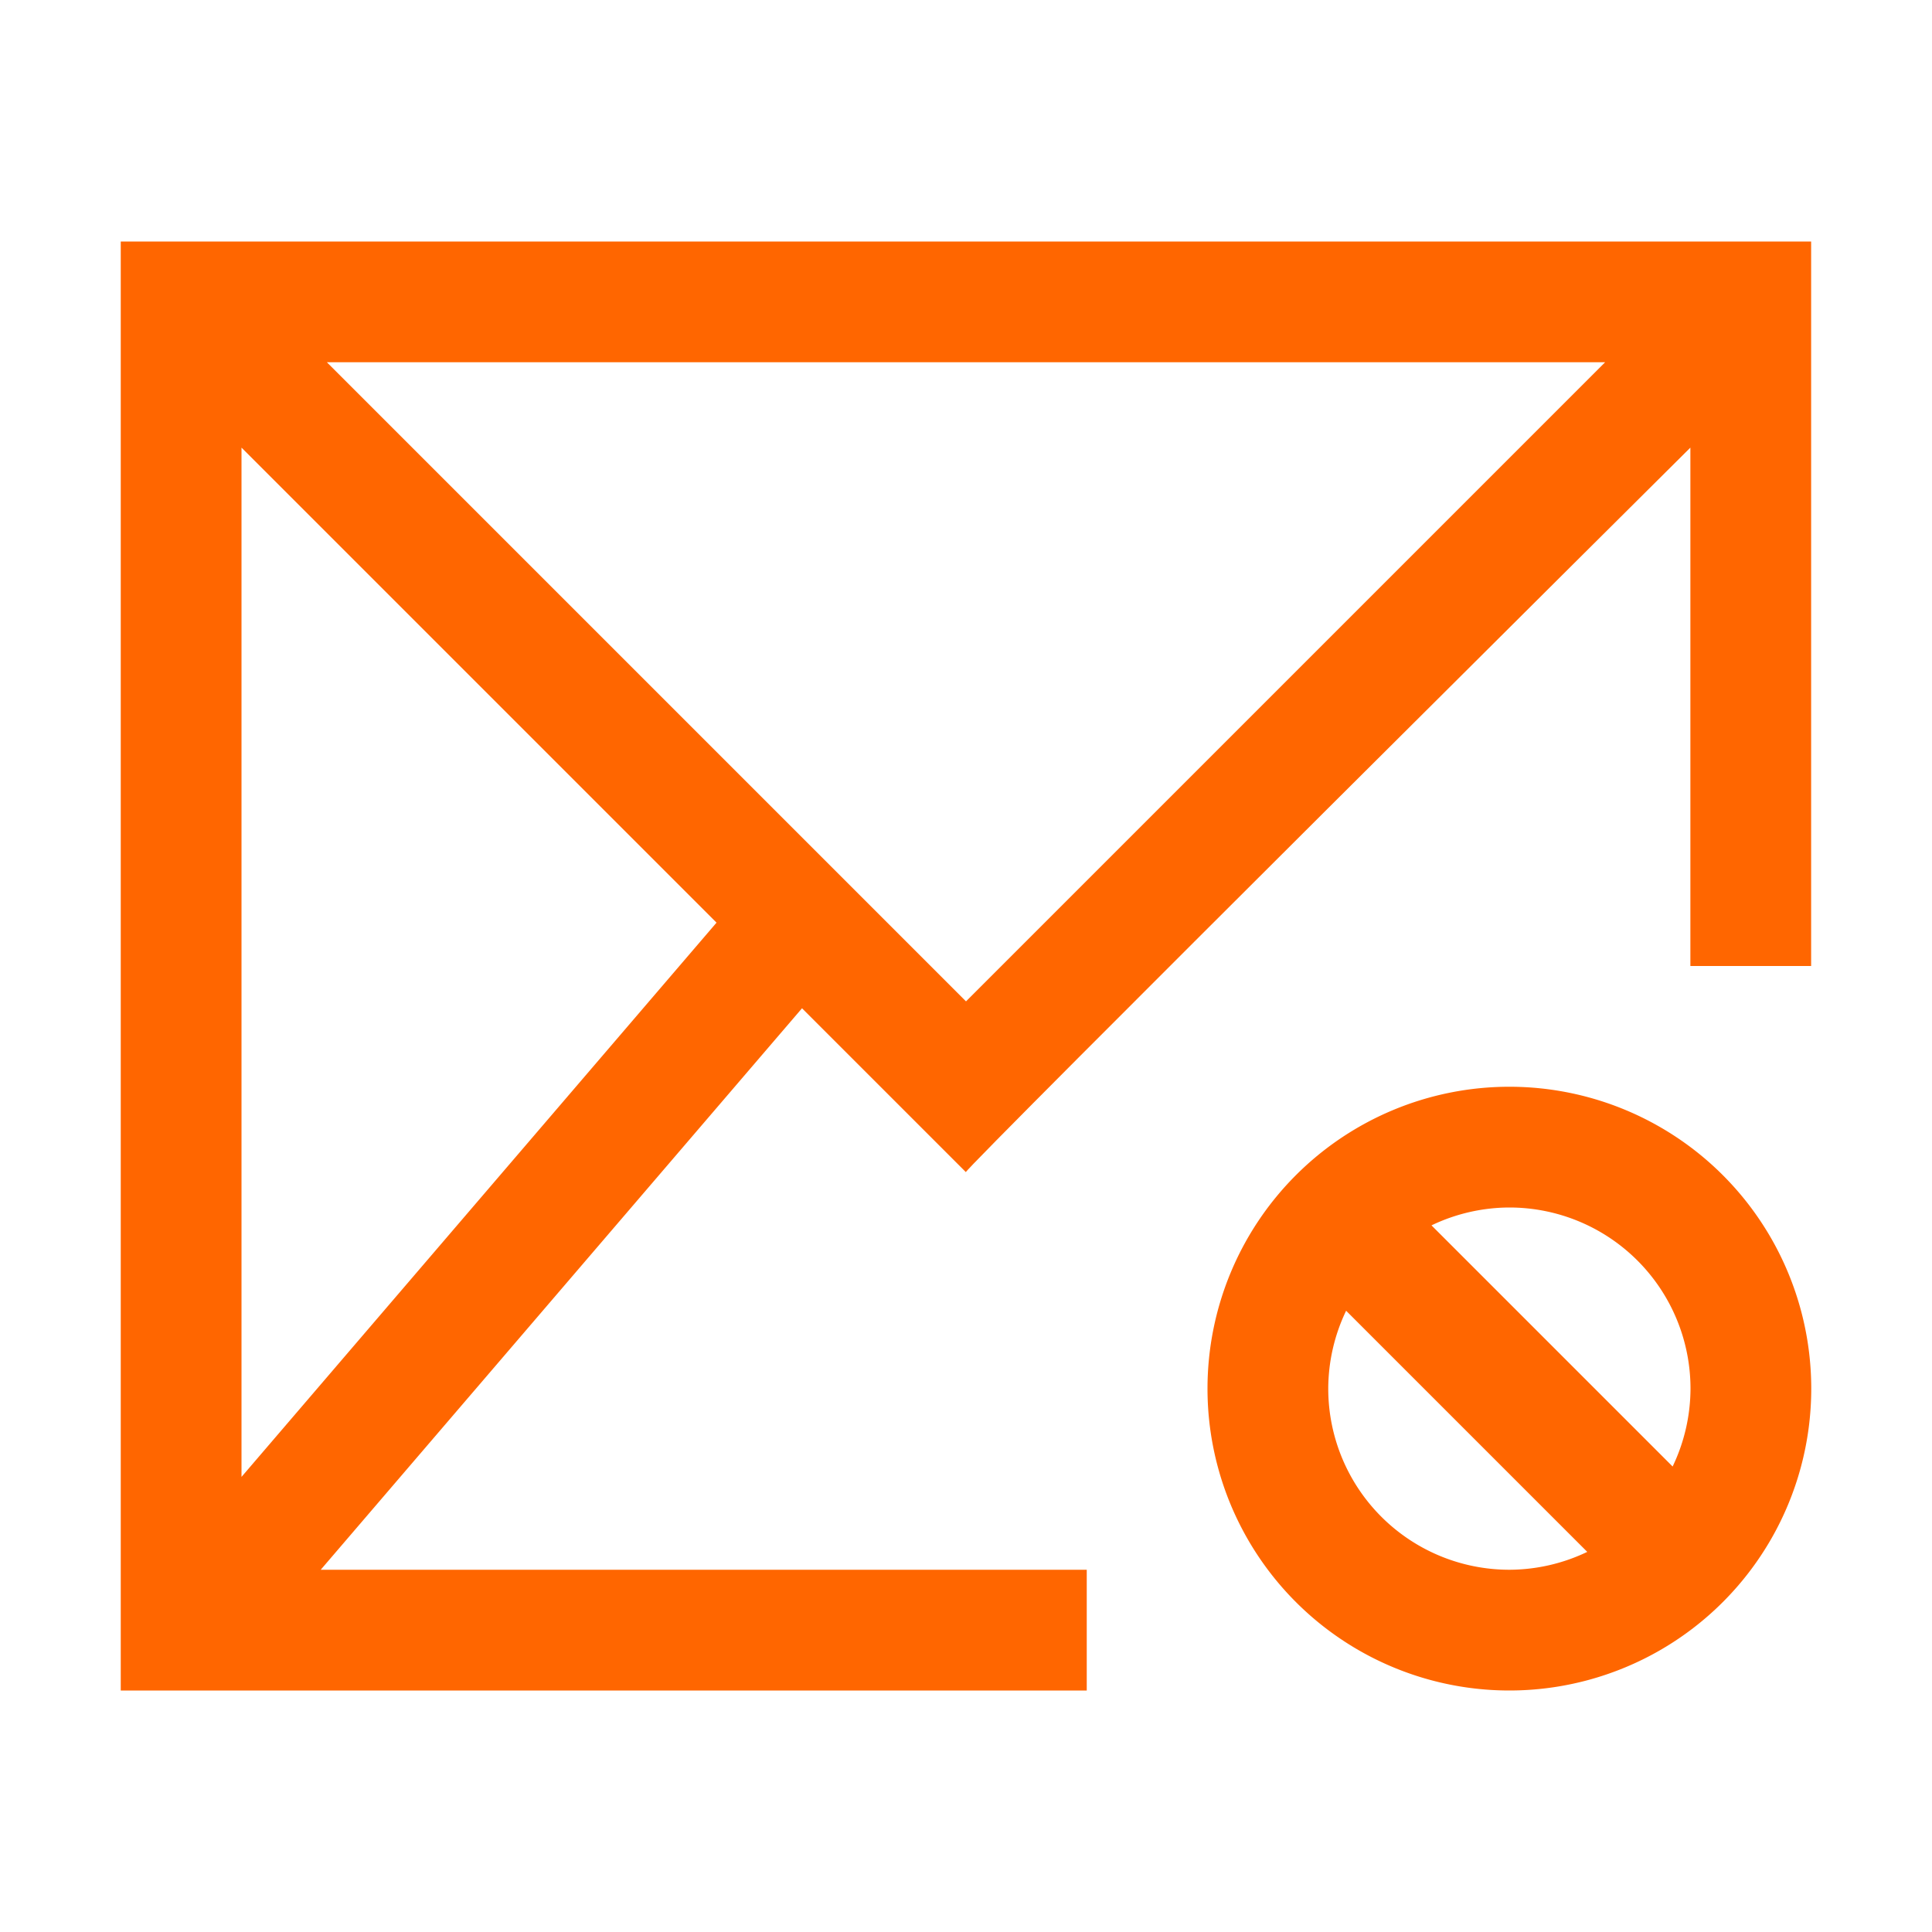 <svg viewBox="0 0 16 16" xmlns="http://www.w3.org/2000/svg">
    <defs>
        <style id="current-color-scheme" type="text/css">.ColorScheme-Text {
        color:#232629;
      }
      .ColorScheme-NegativeText {
        color:#da4453;
      }</style>
    </defs>
    <path class="ColorScheme-Text" d="m1 2v12h8v-1h-6.344l3.986-4.65 1.357 1.357c-.013-.024 6-6 6-6v4.293h1v-6zm1.707 1h10.586l-5.293 5.293zm-.707.707l3.934 3.934-3.934 4.59z" fill="#ff6600"/>
    <path class="ColorScheme-NegativeText" d="M 15,11.5 A 2.5,2.5 0 0 0 12.5,9 2.5,2.5 0 0 0 10,11.5 2.5,2.5 0 0 0 12.5,14 2.5,2.5 0 0 0 15,11.5 m -1,0 a 1.5,1.5 0 0 1 -0.148,0.645 L 11.855,10.148 A 1.5,1.5 0 0 1 12.5,10 1.5,1.5 0 0 1 14,11.5 m -0.855,1.352 A 1.5,1.5 0 0 1 12.5,13 1.5,1.5 0 0 1 11,11.5 1.5,1.5 0 0 1 11.148,10.855 Z" fill="#ff6600"/>
</svg>
